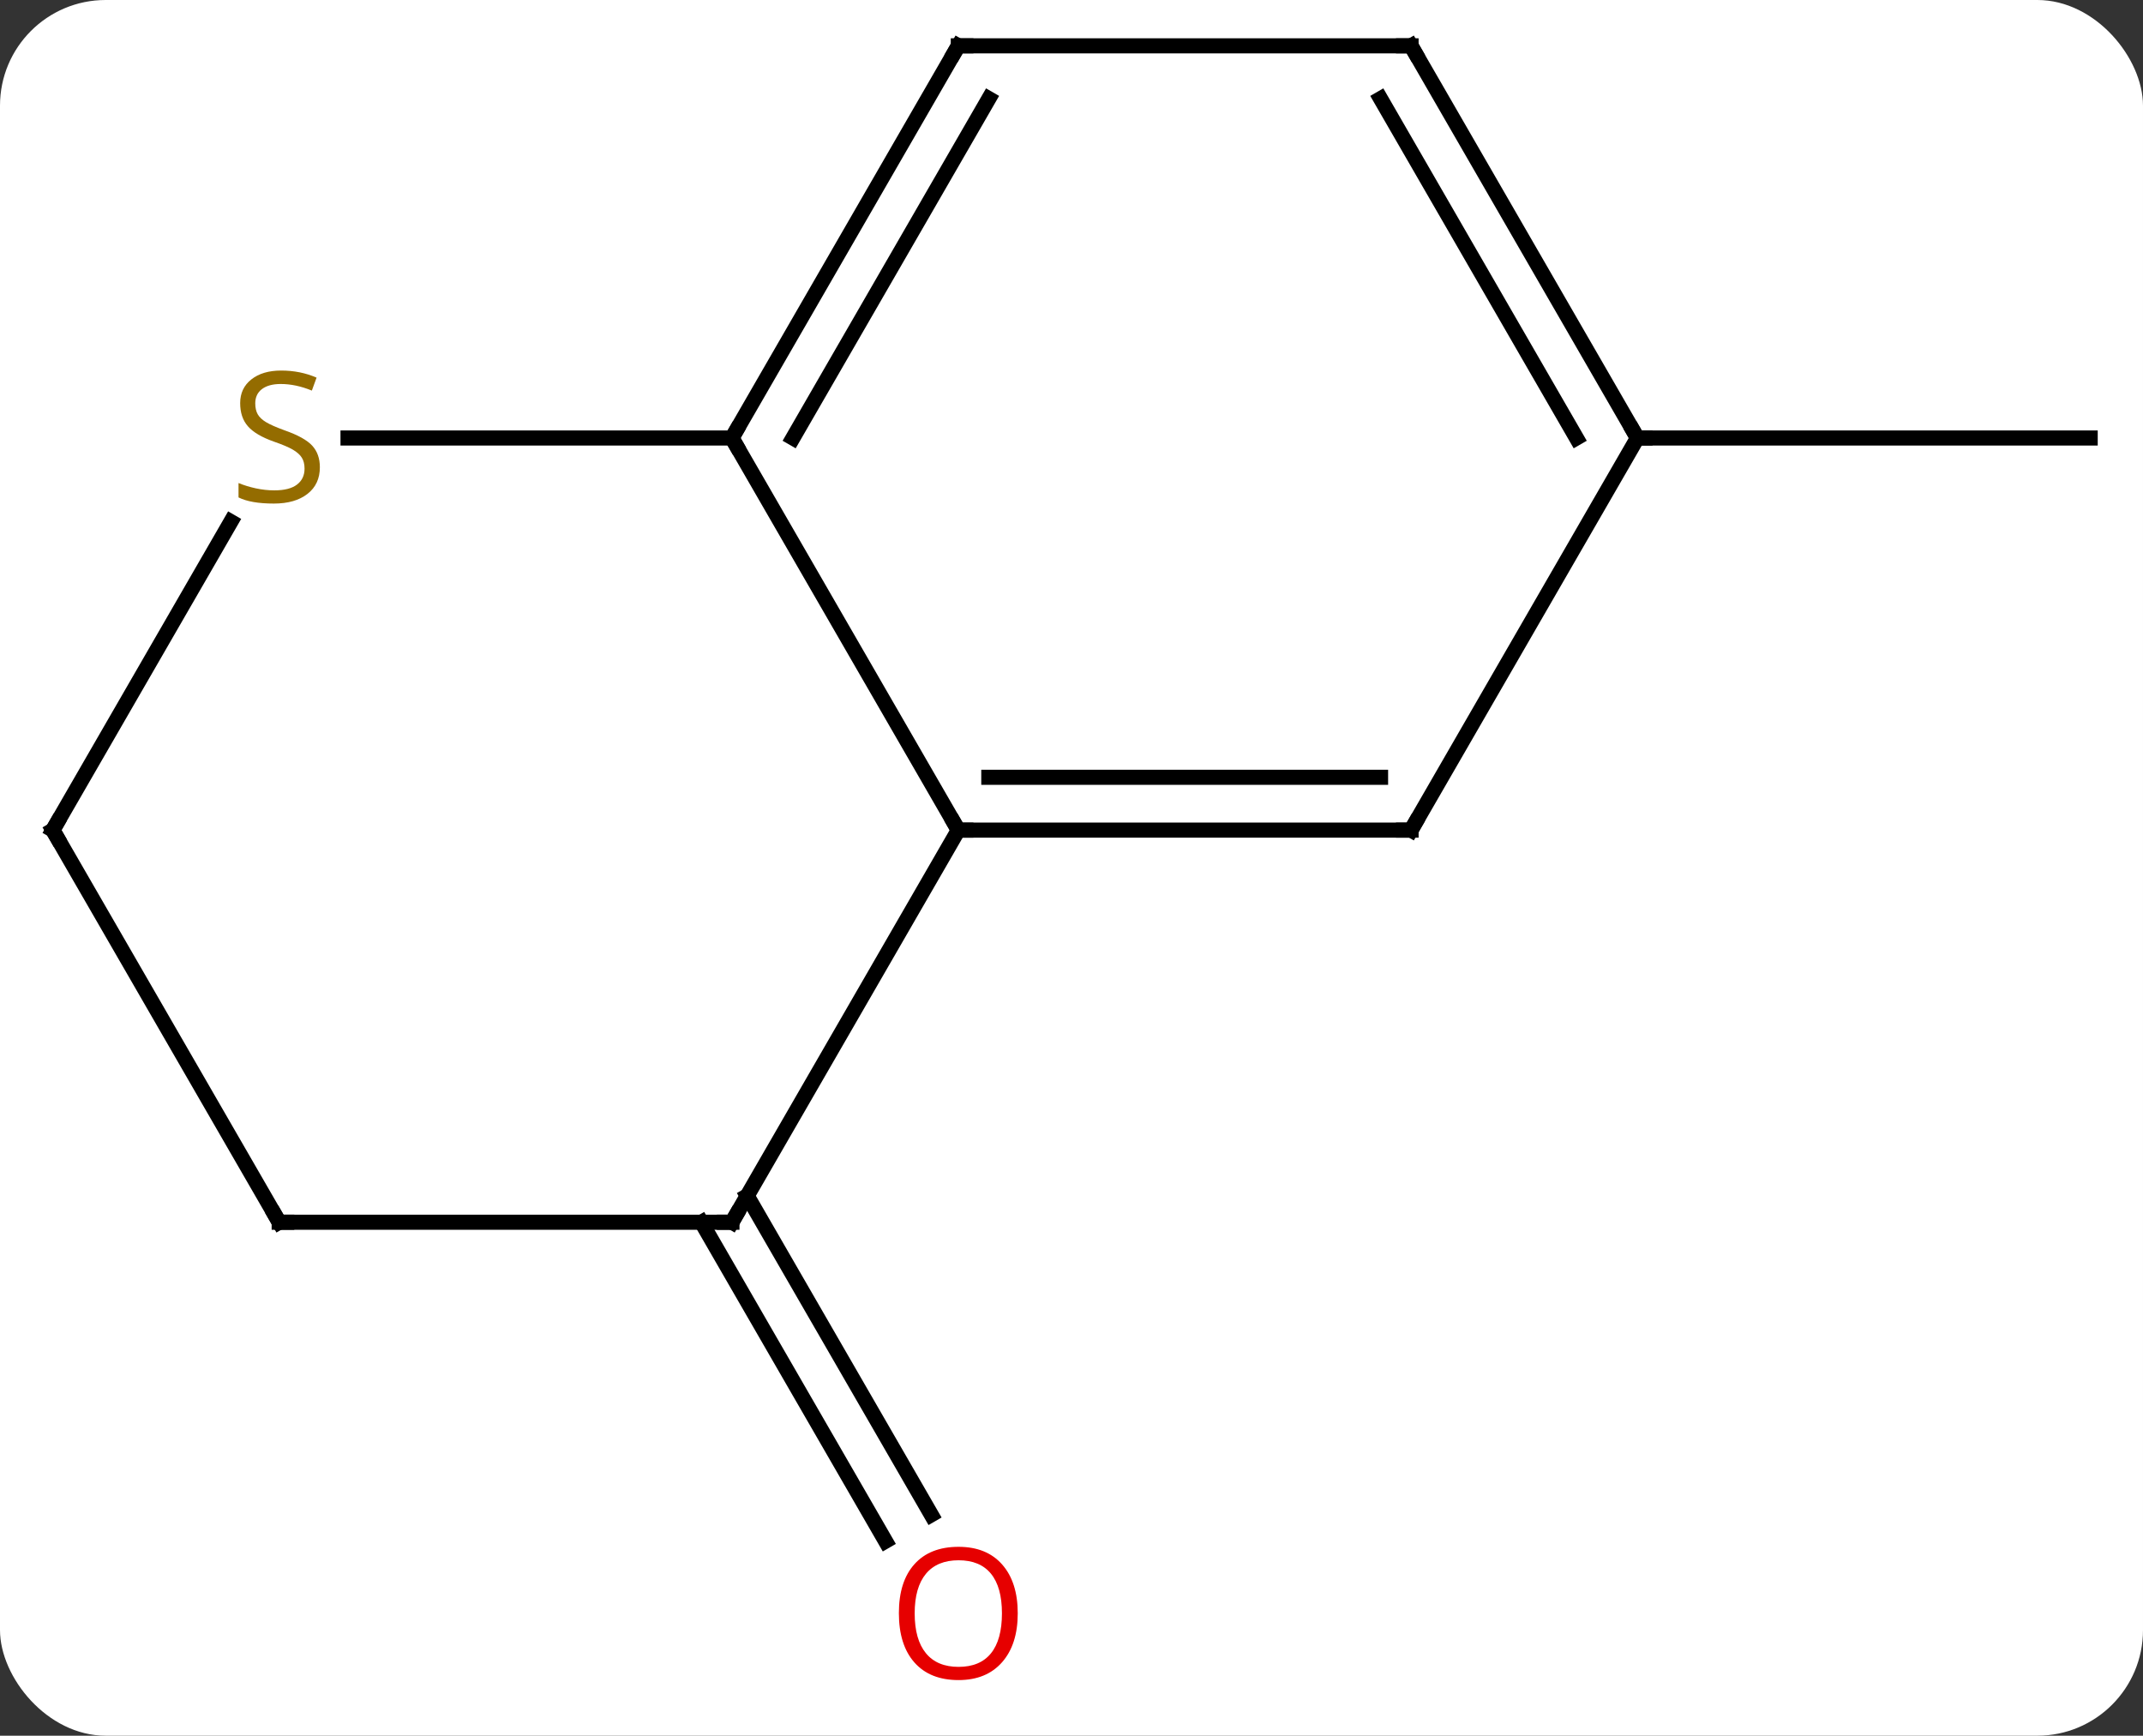 <svg width="142" viewBox="0 0 142 115" style="fill-opacity:1; color-rendering:auto; color-interpolation:auto; text-rendering:auto; stroke:black; stroke-linecap:square; stroke-miterlimit:10; shape-rendering:auto; stroke-opacity:1; fill:black; stroke-dasharray:none; font-weight:normal; stroke-width:1; font-family:'Open Sans'; font-style:normal; stroke-linejoin:miter; font-size:12; stroke-dashoffset:0; image-rendering:auto;" height="115" class="cas-substance-image" xmlns:xlink="http://www.w3.org/1999/xlink" xmlns="http://www.w3.org/2000/svg"><rect x="0" y="0" width="142" height="115" fill="#333333" stroke="none"/><svg class="cas-substance-single-component"><rect y="0" x="0" width="142" stroke="none" ry="7" rx="7" height="115" fill="white" class="cas-substance-group"/><svg y="0" x="0" width="142" viewBox="0 0 142 115" style="fill:black;" height="115" class="cas-substance-single-component-image"><svg><g><g transform="translate(71,55)" style="text-rendering:geometricPrecision; color-rendering:optimizeQuality; color-interpolation:linearRGB; stroke-linecap:butt; image-rendering:optimizeQuality;"><line y2="24.23" y1="45.36" x2="-21.49" x1="-9.291" style="fill:none;"/><line y2="25.98" y1="47.11" x2="-24.521" x1="-12.322" style="fill:none;"/><line y2="-25.98" y1="-25.98" x2="37.5" x1="67.5" style="fill:none;"/><line y2="-25.98" y1="0" x2="-22.5" x1="-7.5" style="fill:none;"/><line y2="25.98" y1="0" x2="-22.5" x1="-7.5" style="fill:none;"/><line y2="0" y1="0" x2="22.5" x1="-7.5" style="fill:none;"/><line y2="-3.5" y1="-3.5" x2="20.479" x1="-5.479" style="fill:none;"/><line y2="-51.963" y1="-25.98" x2="-7.5" x1="-22.5" style="fill:none;"/><line y2="-48.463" y1="-25.98" x2="-5.479" x1="-18.459" style="fill:none;"/><line y2="-25.98" y1="-25.98" x2="-47.939" x1="-22.5" style="fill:none;"/><line y2="25.98" y1="25.98" x2="-52.5" x1="-22.5" style="fill:none;"/><line y2="-25.98" y1="0" x2="37.5" x1="22.5" style="fill:none;"/><line y2="-51.963" y1="-51.963" x2="22.5" x1="-7.5" style="fill:none;"/><line y2="0" y1="-20.436" x2="-67.5" x1="-55.701" style="fill:none;"/><line y2="0" y1="25.98" x2="-67.5" x1="-52.5" style="fill:none;"/><line y2="-51.963" y1="-25.98" x2="22.5" x1="37.5" style="fill:none;"/><line y2="-48.463" y1="-25.98" x2="20.479" x1="33.459" style="fill:none;"/></g><g transform="translate(71,55)" style="fill:rgb(230,0,0); text-rendering:geometricPrecision; color-rendering:optimizeQuality; image-rendering:optimizeQuality; font-family:'Open Sans'; stroke:rgb(230,0,0); color-interpolation:linearRGB;"><path style="stroke:none;" d="M-3.562 51.893 Q-3.562 53.955 -4.602 55.135 Q-5.641 56.315 -7.484 56.315 Q-9.375 56.315 -10.406 55.151 Q-11.438 53.986 -11.438 51.877 Q-11.438 49.783 -10.406 48.635 Q-9.375 47.486 -7.484 47.486 Q-5.625 47.486 -4.594 48.658 Q-3.562 49.83 -3.562 51.893 ZM-10.391 51.893 Q-10.391 53.627 -9.648 54.533 Q-8.906 55.44 -7.484 55.44 Q-6.062 55.44 -5.336 54.541 Q-4.609 53.643 -4.609 51.893 Q-4.609 50.158 -5.336 49.268 Q-6.062 48.377 -7.484 48.377 Q-8.906 48.377 -9.648 49.276 Q-10.391 50.174 -10.391 51.893 Z"/></g><g transform="translate(71,55)" style="stroke-linecap:butt; text-rendering:geometricPrecision; color-rendering:optimizeQuality; image-rendering:optimizeQuality; font-family:'Open Sans'; color-interpolation:linearRGB; stroke-miterlimit:5;"><path style="fill:none;" d="M-7 0 L-7.5 0 L-7.75 -0.433"/><path style="fill:none;" d="M-22.25 -26.413 L-22.5 -25.98 L-22.25 -25.547"/><path style="fill:none;" d="M-22.25 25.547 L-22.5 25.98 L-23 25.98"/><path style="fill:none;" d="M22 -0 L22.5 0 L22.75 -0.433"/><path style="fill:none;" d="M-7.75 -51.53 L-7.5 -51.963 L-7 -51.963"/><path style="fill:rgb(148,108,0); stroke:none;" d="M-49.805 -24.043 Q-49.805 -22.918 -50.625 -22.277 Q-51.445 -21.636 -52.852 -21.636 Q-54.383 -21.636 -55.195 -22.043 L-55.195 -22.996 Q-54.664 -22.777 -54.047 -22.644 Q-53.43 -22.511 -52.82 -22.511 Q-51.82 -22.511 -51.32 -22.894 Q-50.82 -23.277 -50.82 -23.949 Q-50.82 -24.386 -51 -24.675 Q-51.18 -24.964 -51.594 -25.207 Q-52.008 -25.449 -52.867 -25.746 Q-54.055 -26.168 -54.57 -26.753 Q-55.086 -27.339 -55.086 -28.293 Q-55.086 -29.277 -54.344 -29.863 Q-53.602 -30.449 -52.367 -30.449 Q-51.102 -30.449 -50.023 -29.98 L-50.336 -29.121 Q-51.398 -29.558 -52.398 -29.558 Q-53.195 -29.558 -53.641 -29.222 Q-54.086 -28.886 -54.086 -28.277 Q-54.086 -27.839 -53.922 -27.55 Q-53.758 -27.261 -53.367 -27.027 Q-52.977 -26.793 -52.164 -26.496 Q-50.82 -26.027 -50.312 -25.472 Q-49.805 -24.918 -49.805 -24.043 Z"/><path style="fill:none;" d="M-52 25.98 L-52.5 25.98 L-52.75 25.547"/><path style="fill:none;" d="M37.25 -26.413 L37.5 -25.98 L38 -25.98"/><path style="fill:none;" d="M22 -51.963 L22.5 -51.963 L22.75 -51.53"/><path style="fill:none;" d="M-67.25 -0.433 L-67.5 0 L-67.25 0.433"/></g></g></svg></svg></svg></svg>